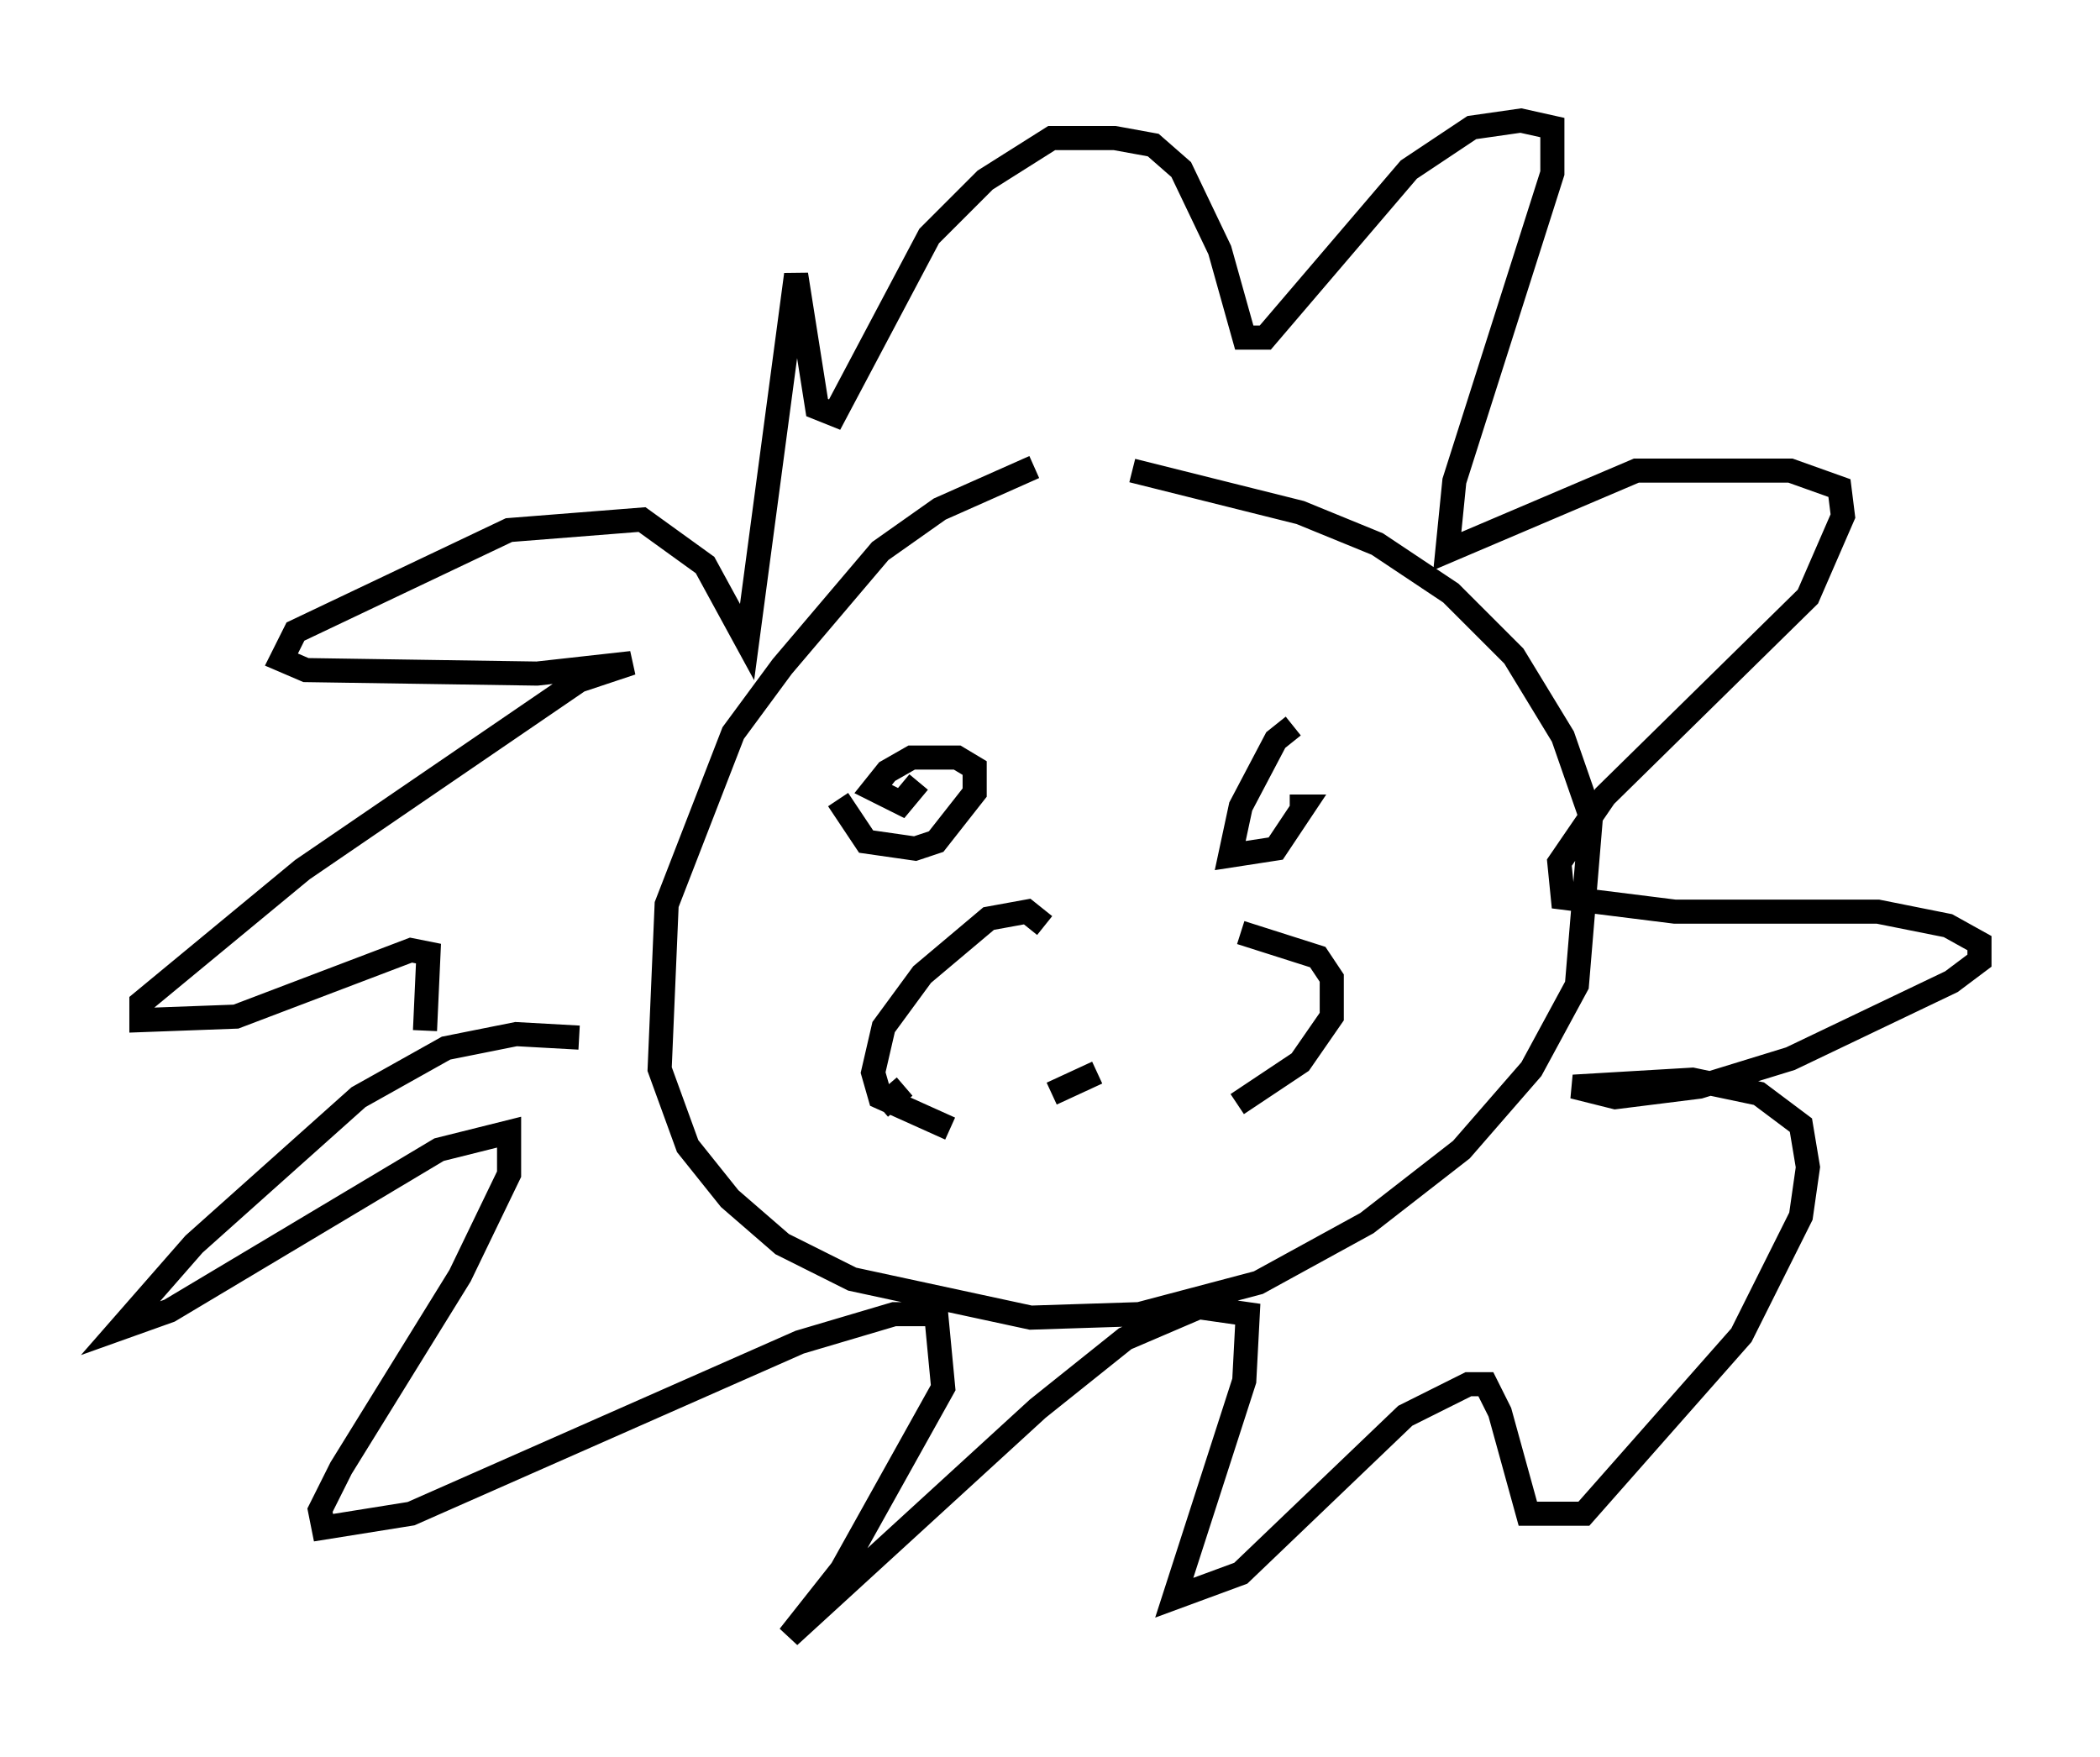 <?xml version="1.0" encoding="utf-8" ?>
<svg baseProfile="full" height="72.894" version="1.1" width="87.128" xmlns="http://www.w3.org/2000/svg" xmlns:ev="http://www.w3.org/2001/xml-events" xmlns:xlink="http://www.w3.org/1999/xlink"><defs /><rect fill="white" height="72.894" width="87.128" x="0" y="0" /><path d="M46.397, 19.816 m-3.486, -0.436 l-3.922, 1.743 -2.469, 1.743 l-4.067, 4.793 -2.034, 2.76 l-2.76, 7.117 -0.291, 6.827 l1.162, 3.196 1.743, 2.179 l2.179, 1.888 2.905, 1.453 l7.408, 1.598 4.503, -0.145 l4.939, -1.307 4.503, -2.469 l3.922, -3.05 2.905, -3.341 l1.888, -3.486 0.581, -6.972 l-1.162, -3.341 -2.034, -3.341 l-2.615, -2.615 -3.05, -2.034 l-3.196, -1.307 -6.972, -1.743 m-22.95, 23.531 l-2.615, -0.145 -2.905, 0.581 l-3.631, 2.034 -6.827, 6.101 l-3.05, 3.486 2.034, -0.726 l11.184, -6.682 2.905, -0.726 l0.0, 1.743 -2.034, 4.212 l-4.939, 7.989 -0.872, 1.743 l0.145, 0.726 3.631, -0.581 l16.123, -7.117 3.922, -1.162 l1.743, 0.0 0.291, 3.05 l-4.212, 7.553 -2.179, 2.76 l10.313, -9.441 3.631, -2.905 l3.05, -1.307 2.034, 0.291 l-0.145, 2.76 -2.905, 9.006 l2.76, -1.017 6.827, -6.536 l2.615, -1.307 0.726, 0.0 l0.581, 1.162 1.162, 4.212 l2.324, 0.0 6.536, -7.408 l2.469, -4.939 0.291, -2.034 l-0.291, -1.743 -1.743, -1.307 l-2.76, -0.581 -4.939, 0.291 l1.743, 0.436 3.486, -0.436 l3.777, -1.162 6.682, -3.196 l1.162, -0.872 0.0, -0.726 l-1.307, -0.726 -2.905, -0.581 l-8.425, 0.0 -4.648, -0.581 l-0.145, -1.453 1.888, -2.76 l8.425, -8.279 1.453, -3.341 l-0.145, -1.162 -2.034, -0.726 l-6.391, 0.0 -7.844, 3.341 l0.291, -2.905 4.067, -12.782 l0.0, -1.888 -1.307, -0.291 l-2.034, 0.291 -2.615, 1.743 l-5.955, 6.972 -0.872, 0.0 l-1.017, -3.631 -1.598, -3.341 l-1.162, -1.017 -1.598, -0.291 l-2.615, 0.0 -2.76, 1.743 l-2.324, 2.324 -3.922, 7.408 l-0.726, -0.291 -0.872, -5.52 l-2.034, 15.251 -1.743, -3.196 l-2.615, -1.888 -5.52, 0.436 l-8.86, 4.212 -0.581, 1.162 l1.017, 0.436 9.587, 0.145 l3.922, -0.436 -2.179, 0.726 l-11.475, 7.844 -6.682, 5.52 l0.0, 0.726 3.922, -0.145 l7.263, -2.76 0.726, 0.145 l-0.145, 3.196 m17.14, -9.587 l1.162, 1.743 2.034, 0.291 l0.872, -0.291 1.598, -2.034 l0.0, -1.017 -0.726, -0.436 l-1.888, 0.0 -1.017, 0.581 l-0.581, 0.726 1.162, 0.581 l0.726, -0.872 m15.542, -2.324 l-0.726, 0.581 -1.453, 2.76 l-0.436, 2.034 1.888, -0.291 l1.162, -1.743 -0.581, 0.0 m-16.994, 12.492 l1.017, -0.872 m5.81, -6.682 l-0.726, -0.581 -1.598, 0.291 l-2.76, 2.324 -1.598, 2.179 l-0.436, 1.888 0.291, 1.017 l2.905, 1.307 m12.056, -8.134 l3.196, 1.017 0.581, 0.872 l0.0, 1.598 -1.307, 1.888 l-2.615, 1.743 m-11.039, -2.324 l0.0, 0.0 m7.698, -1.017 l0.0, 0.0 m-2.469, 2.034 l-1.888, 0.872 " fill="none" stroke="black" stroke-width="1" /></svg>